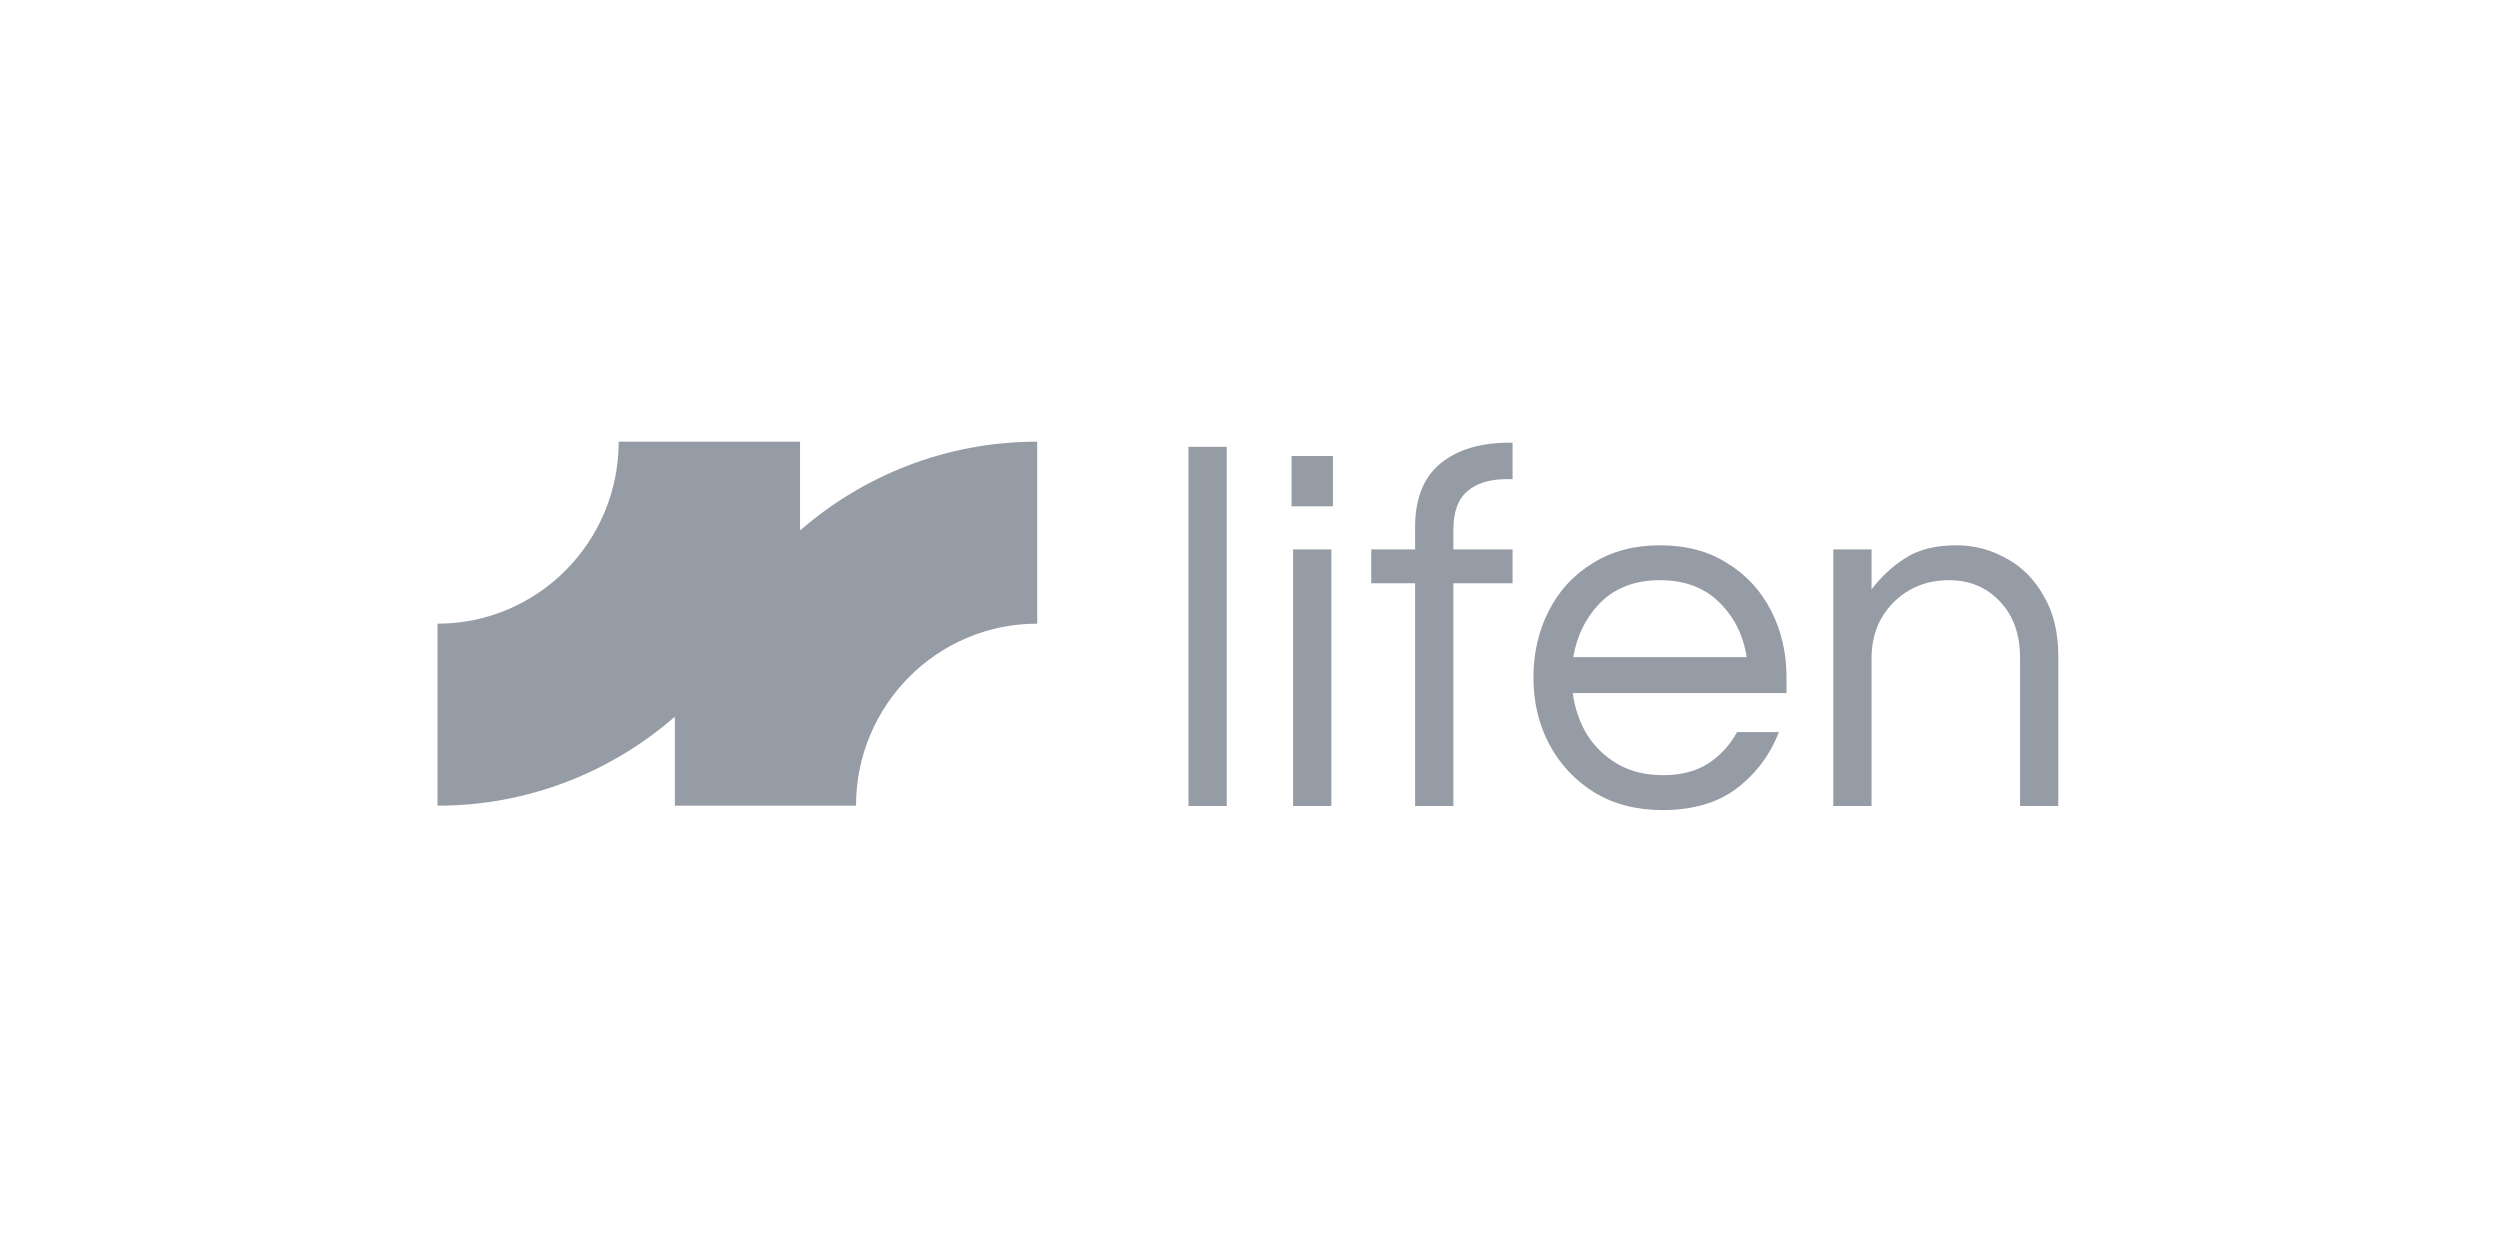 <svg width="600" height="300" viewBox="0 0 600 300" fill="none" xmlns="http://www.w3.org/2000/svg">
<g clip-path="url(#clip0_1334_18551)">
<path d="M439.989 193.433V131.855H449.172V141.461C451.379 138.505 454.073 136.001 457.257 133.948C460.441 131.896 464.522 130.869 469.503 130.869C473.749 130.869 477.709 131.896 481.383 133.948C485.137 135.919 488.159 138.916 490.445 142.939C492.812 146.88 493.996 151.765 493.996 157.594V193.433H484.812V157.841C484.812 152.258 483.219 147.783 480.035 144.417C476.851 140.968 472.728 139.244 467.665 139.244C464.236 139.244 461.135 140.024 458.358 141.584C455.582 143.144 453.338 145.361 451.624 148.235C449.989 151.026 449.172 154.269 449.172 157.964V193.433H439.989Z" fill="#969CA5"/>
<path d="M399.008 194.418C392.802 194.418 387.373 193.022 382.719 190.231C378.066 187.357 374.433 183.498 371.821 178.654C369.289 173.81 368.024 168.473 368.024 162.644C368.024 156.732 369.248 151.395 371.698 146.633C374.147 141.789 377.658 137.971 382.229 135.18C386.803 132.306 392.191 130.869 398.397 130.869C404.682 130.869 410.071 132.306 414.562 135.18C419.133 137.971 422.644 141.789 425.093 146.633C427.543 151.395 428.767 156.732 428.767 162.644V166.338H377.454C377.944 169.951 379.087 173.276 380.883 176.314C382.76 179.27 385.251 181.651 388.353 183.457C391.456 185.181 395.048 186.043 399.131 186.043C403.458 186.043 407.09 185.099 410.03 183.211C412.969 181.24 415.255 178.736 416.887 175.698H426.931C424.807 181.199 421.42 185.715 416.766 189.246C412.195 192.694 406.275 194.418 399.008 194.418ZM377.576 157.718H419.215C418.398 152.463 416.194 148.07 412.602 144.54C409.009 141.009 404.275 139.244 398.397 139.244C392.516 139.244 387.782 141.009 384.189 144.54C380.68 148.07 378.475 152.463 377.576 157.718Z" fill="#969CA5"/>
<path d="M339.627 193.437V139.987H329.095V131.859H339.627V126.44C339.627 119.707 341.627 114.658 345.628 111.292C349.71 107.926 355.263 106.242 362.283 106.242H363.018V114.987H361.793C357.547 114.987 354.322 115.972 352.118 117.942C349.914 119.831 348.812 122.91 348.812 127.179V131.859H363.018V139.987H348.812V193.437H339.627Z" fill="#969CA5"/>
<path d="M309.976 121.514V109.444H319.897V121.514H309.976ZM310.343 193.437V131.859H319.528V193.437H310.343Z" fill="#969CA5"/>
<path d="M285.229 193.438V107.229H294.414V193.438H285.229Z" fill="#969CA5"/>
<path d="M192.01 127.321V106H148.483C148.483 130.126 129.016 149.682 105 149.682V193.365C126.79 193.365 146.705 185.305 161.963 172.004V193.365H205.447C205.447 169.239 224.914 149.682 248.93 149.682V106C227.158 106 207.264 114.042 192.01 127.321Z" fill="#969CA5"/>
</g>
<defs>
<clipPath id="clip0_1334_18551">
<rect width="389" height="89" fill="white" transform="translate(105 106)"/>
</clipPath>
</defs>
</svg>
